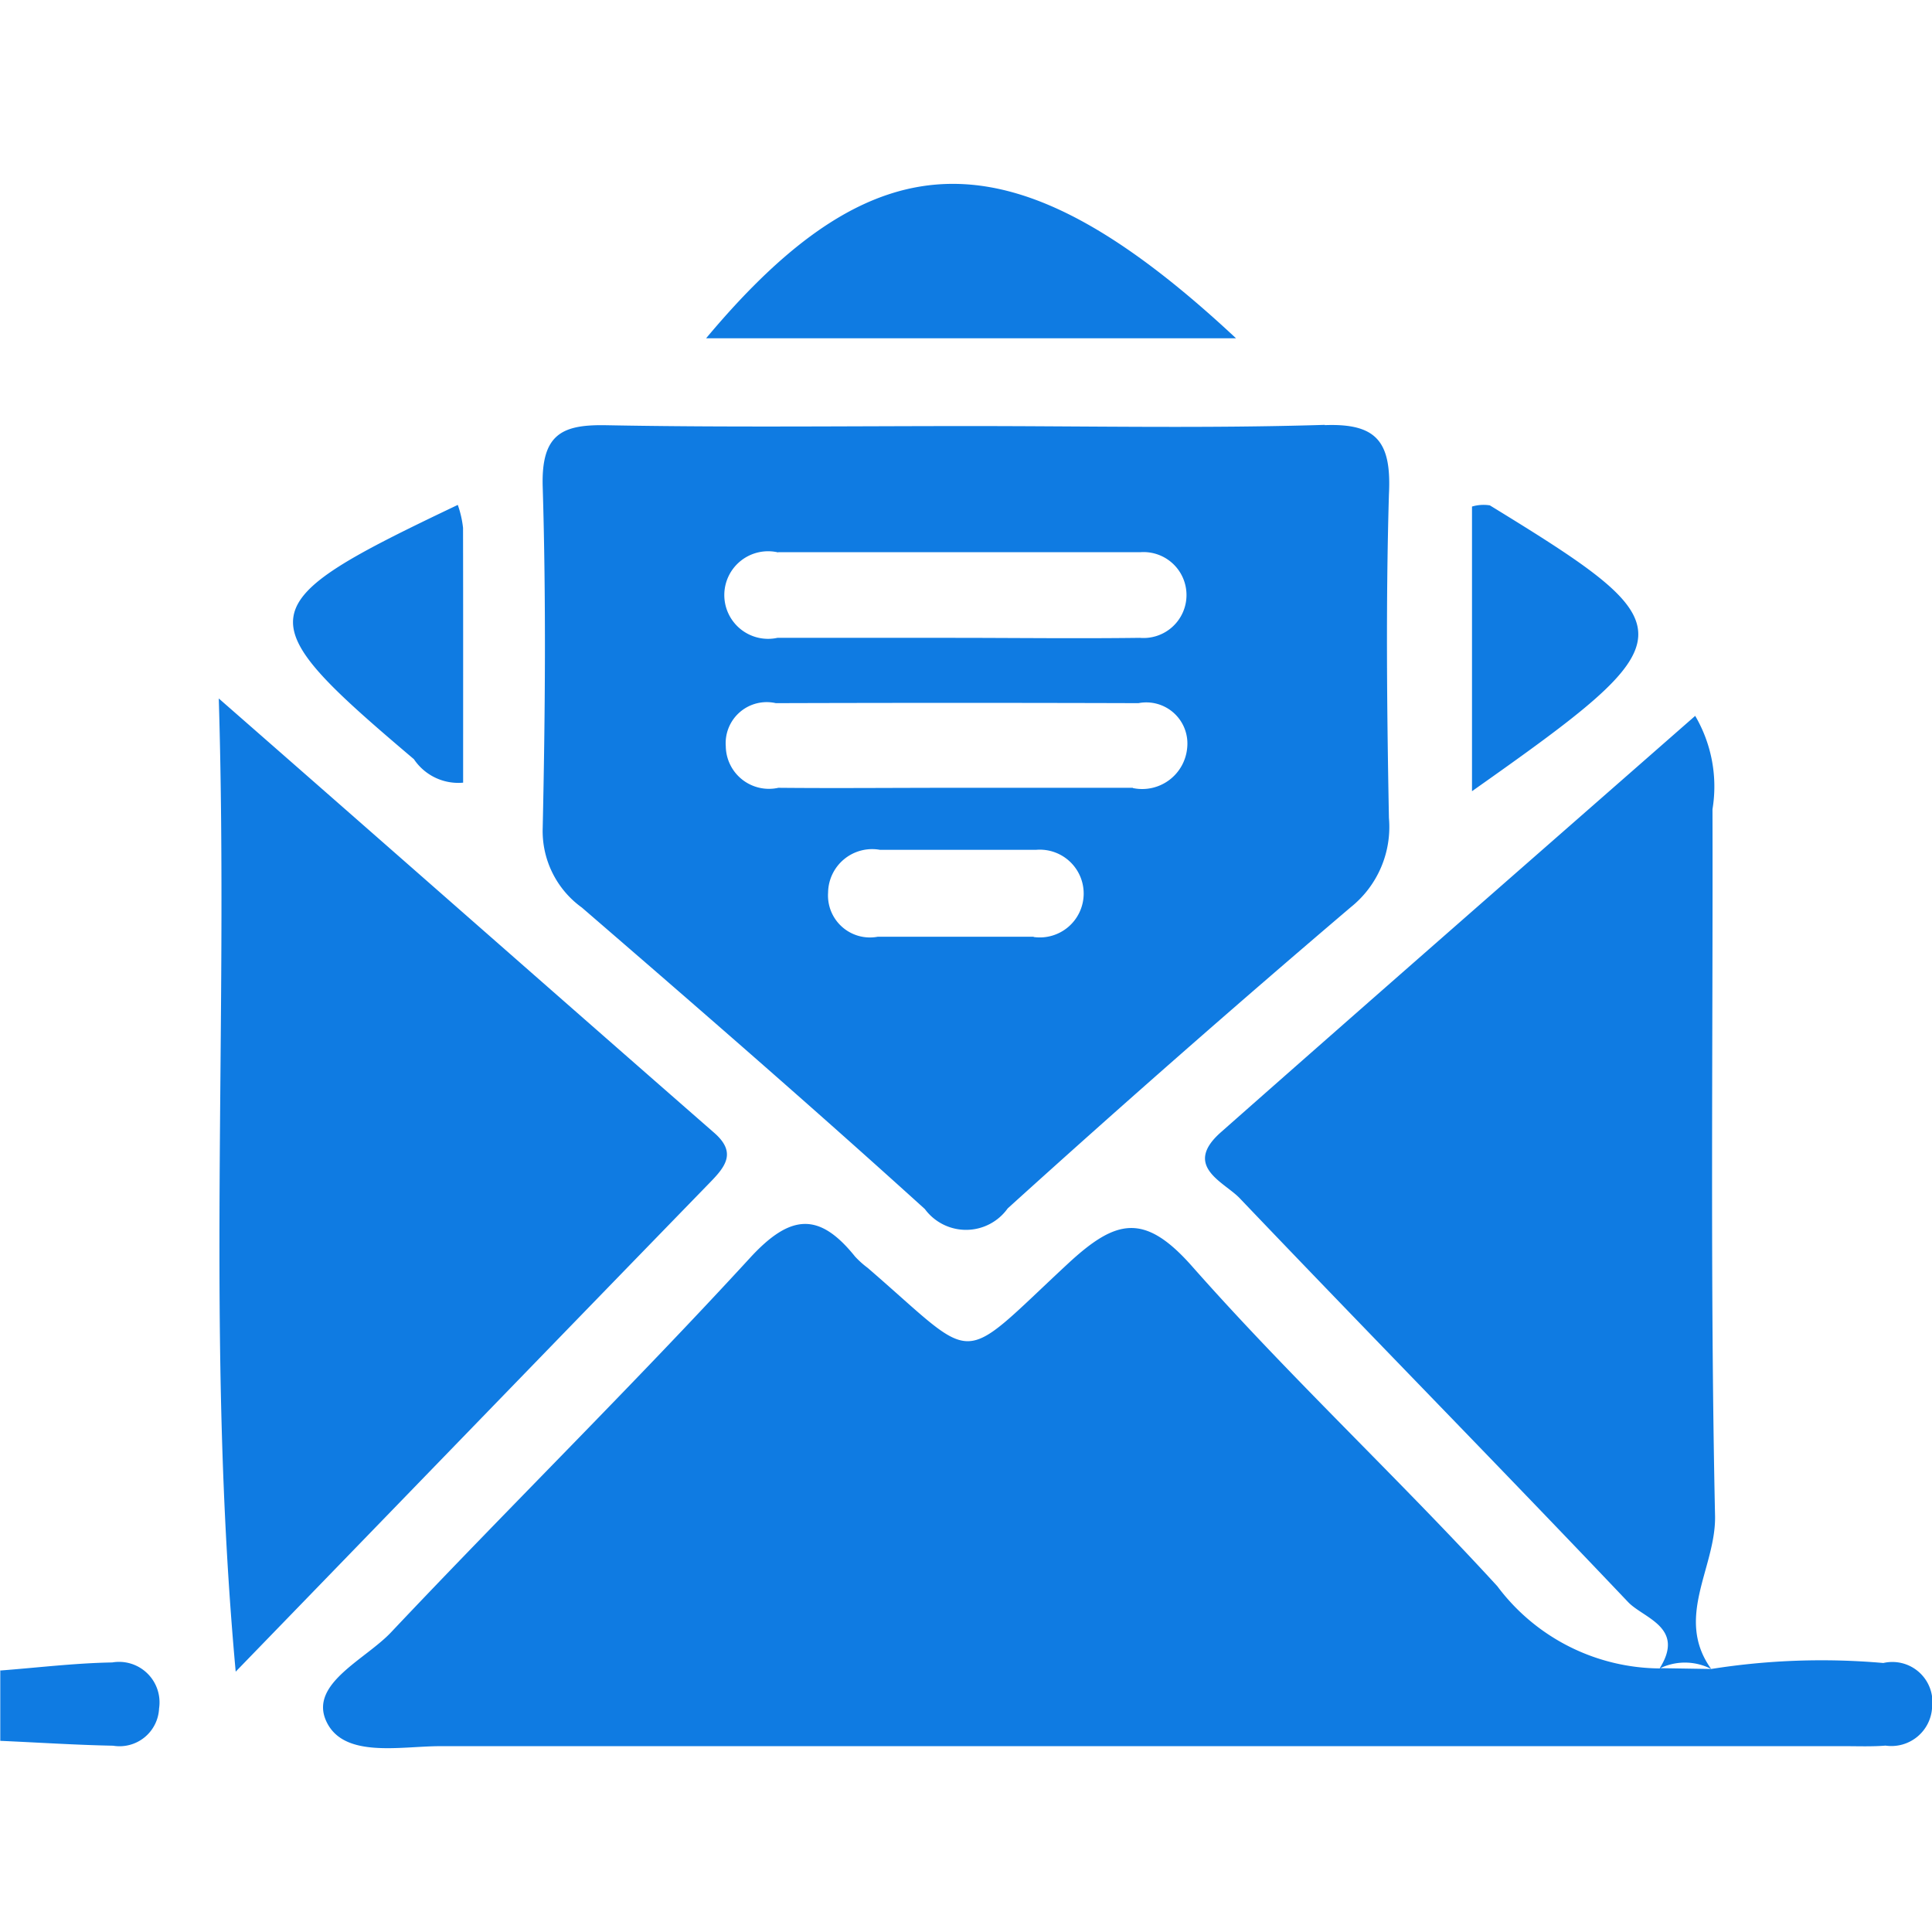 <svg xmlns="http://www.w3.org/2000/svg" width="24.001" height="24" viewBox="0 0 21 20.999">
  <defs>
    <style>
      .cls-1 {
        fill: #0f7be2;
        fill-rule: evenodd;
      }
    </style>
  </defs>
  <path id="saleLetter" class="cls-1" d="M679,235.158c0.407-.031.813-0.081,1.22-0.088a0.44,0.44,0,0,1,.509.5,0.43,0.43,0,0,1-.5.405c-0.408-.008-0.817-0.035-1.226-0.053v-0.761Zm18.6-.017a7.661,7.661,0,0,1,1.871-.065,0.436,0.436,0,0,1,.53.483,0.443,0.443,0,0,1-.506.415c-0.148.012-.3,0.006-0.448,0.006q-7.631,0-15.26,0c-0.442,0-1.065.139-1.246-.283-0.17-.4.433-0.661,0.71-0.955,1.29-1.367,2.628-2.683,3.9-4.068,0.442-.482.754-0.5,1.143-0.016a1,1,0,0,0,.137.123c1.22,1.053.959,1.086,2.171-.04,0.525-.488.834-0.568,1.357,0.025,1.06,1.2,2.233,2.293,3.316,3.475a2.223,2.223,0,0,0,1.766.894A0.622,0.622,0,0,1,697.6,235.141Zm0,0-0.559-.009c0.279-.445-0.177-0.542-0.345-0.719-1.4-1.475-2.82-2.92-4.221-4.389-0.169-.177-0.627-0.348-0.2-0.721,1.71-1.51,3.427-3.01,5.151-4.522a1.518,1.518,0,0,1,.188,1.015c0.006,2.563-.027,5.126.028,7.688C697.649,234.042,697.2,234.585,697.6,235.141Zm-16.038.03c-0.33-3.611-.075-6.96-0.184-10.579,1.943,1.7,3.662,3.215,5.385,4.721,0.241,0.21.128,0.361-.04,0.534C685.075,231.543,683.43,233.243,681.561,235.171Zm10.874-14.494h-5.761C688.539,218.447,690.03,218.431,692.435,220.677Zm-8.4,4.83a0.581,0.581,0,0,1-.537-0.255c-1.834-1.554-1.814-1.673.477-2.764a1.114,1.114,0,0,1,.057.249C684.035,223.648,684.034,224.56,684.034,225.507ZM695,225.6v-3.094a0.441,0.441,0,0,1,.194-0.013C697.378,223.832,697.375,223.924,695,225.6Zm-1.6-3.982c-1.285.04-2.572,0.013-3.859,0.013-1.316,0-2.632.016-3.948-.009-0.474-.009-0.712.087-0.694,0.67,0.037,1.234.027,2.47,0,3.705a1.025,1.025,0,0,0,.426.868c1.252,1.081,2.5,2.164,3.728,3.277a0.556,0.556,0,0,0,.9-0.007q1.841-1.667,3.729-3.274a1.116,1.116,0,0,0,.415-0.97c-0.022-1.172-.034-2.345,0-3.515C694.127,221.8,693.963,221.6,693.4,221.621Zm-5.943,1.384c1.313,0,2.626,0,3.939,0a0.467,0.467,0,1,1-.007.931c-0.686.009-1.372,0-2.059,0-0.626,0-1.253,0-1.88,0A0.476,0.476,0,1,1,687.46,223.005Zm2.777,4.18c-0.3,0-.6,0-0.894,0h-0.8a0.456,0.456,0,0,1-.539-0.479,0.479,0.479,0,0,1,.563-0.466c0.566,0,1.132,0,1.7,0A0.477,0.477,0,1,1,690.237,227.185Zm1.078-1.619c-0.657,0-1.314,0-1.971,0-0.627,0-1.254.006-1.881,0a0.469,0.469,0,0,1-.571-0.451,0.446,0.446,0,0,1,.544-0.469q1.97-.006,3.941,0a0.447,0.447,0,0,1,.53.487A0.491,0.491,0,0,1,691.315,225.566Z" transform="translate(-679 -217)"/>
</svg>
